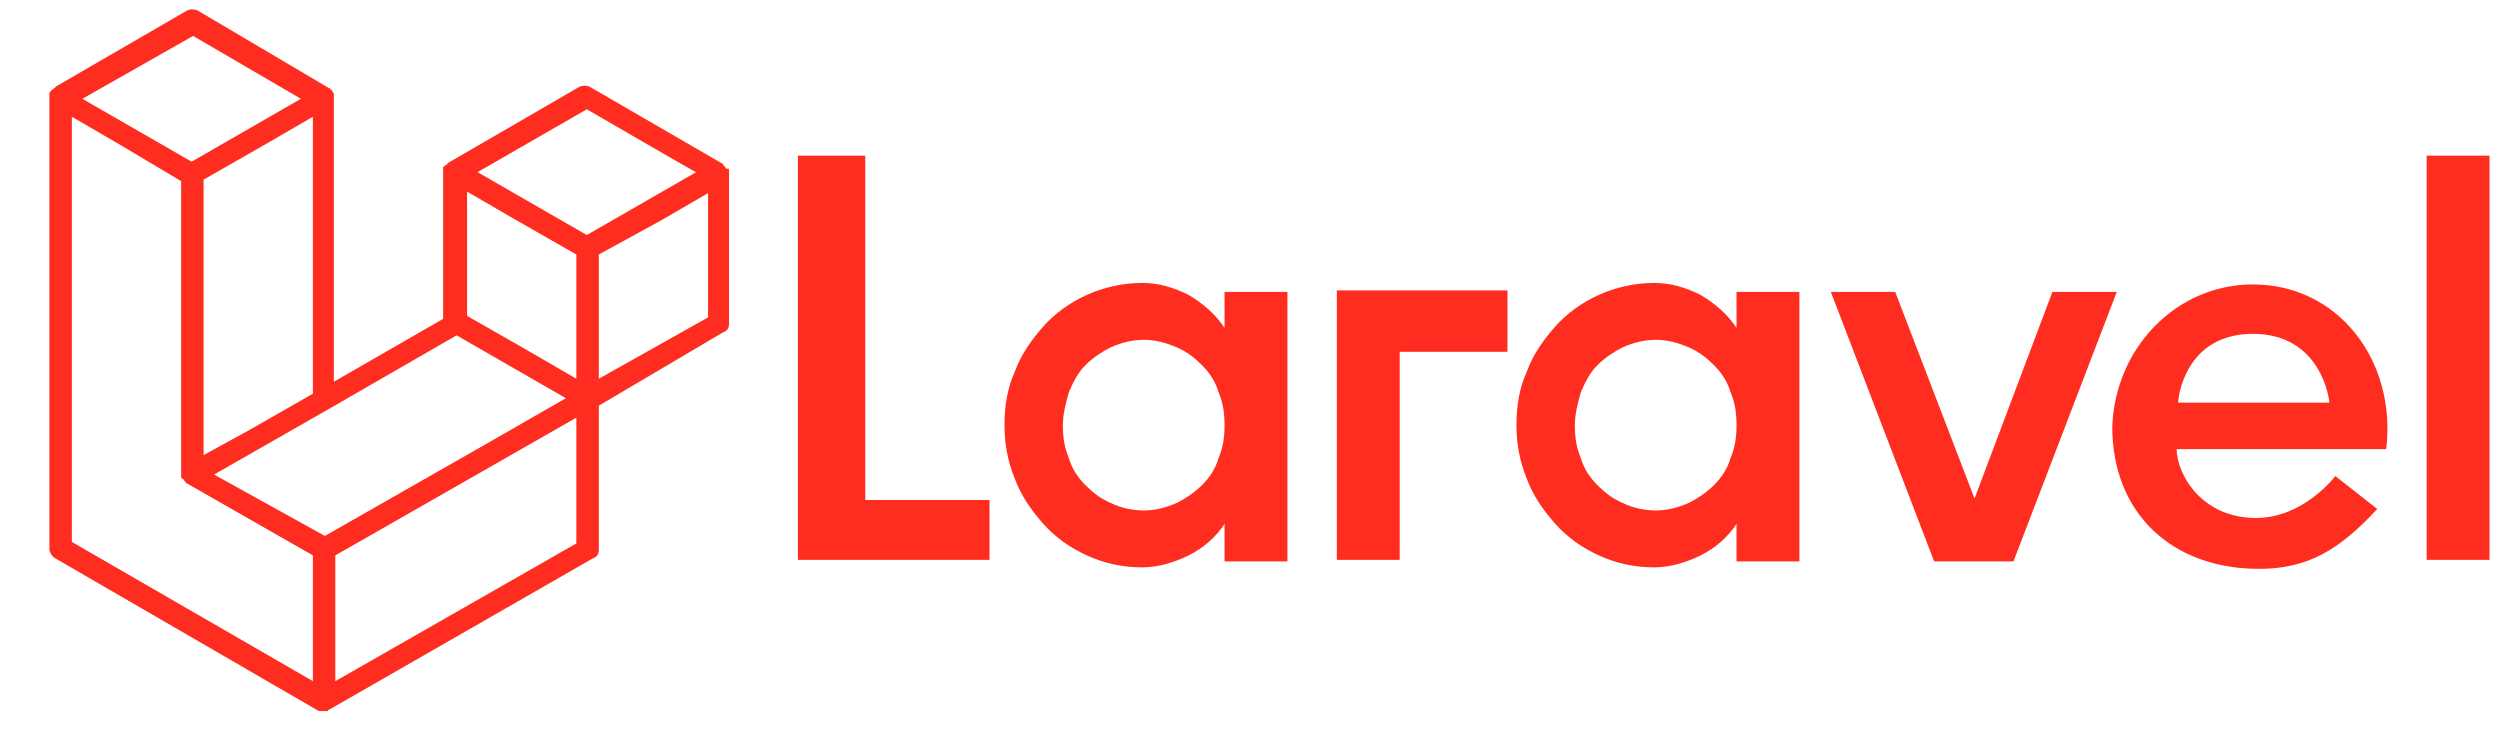 <?xml version="1.0" encoding="utf-8"?>
<!-- Generator: Adobe Illustrator 21.0.0, SVG Export Plug-In . SVG Version: 6.00 Build 0)  -->
<svg version="1.1" id="Capa_1" xmlns="http://www.w3.org/2000/svg" xmlns:xlink="http://www.w3.org/1999/xlink" x="0px" y="0px"
	 viewBox="0 0 167 49.5" style="enable-background:new 0 0 167 49.5;" xml:space="preserve">
<style type="text/css">
	.st0{fill:#FF2D20;}
</style>
<title>Logotype</title>
<path class="st0" d="M57.8,10.4v23h8.3v4H53.3v-27C53.3,10.4,57.8,10.4,57.8,10.4z M81.8,21.9v-2.4H86v18h-4.2V35
	c-0.6,0.9-1.4,1.6-2.4,2.1c-1,0.5-2.1,0.8-3.1,0.8c-1.4,0-2.6-0.3-3.7-0.8c-1.1-0.5-2.1-1.2-2.9-2.1c-0.8-0.9-1.5-1.9-1.9-3
	c-0.5-1.2-0.7-2.4-0.7-3.6c0-1.3,0.2-2.5,0.7-3.6c0.4-1.1,1.1-2.1,1.9-3c0.8-0.9,1.8-1.6,2.9-2.1c1.1-0.5,2.4-0.8,3.7-0.8
	c1.1,0,2.1,0.3,3.1,0.8C80.4,20.3,81.2,21,81.8,21.9L81.8,21.9z M81.4,30.6c0.3-0.7,0.4-1.4,0.4-2.2c0-0.8-0.1-1.5-0.4-2.2
	c-0.2-0.7-0.6-1.3-1.1-1.8c-0.5-0.5-1-0.9-1.7-1.2c-0.7-0.3-1.4-0.5-2.2-0.5c-0.8,0-1.5,0.2-2.2,0.5c-0.6,0.3-1.2,0.7-1.7,1.2
	c-0.5,0.5-0.8,1.1-1.1,1.8c-0.2,0.7-0.4,1.5-0.4,2.2c0,0.8,0.1,1.5,0.4,2.2c0.2,0.7,0.6,1.3,1.1,1.8c0.5,0.5,1,0.9,1.7,1.2
	c0.6,0.3,1.4,0.5,2.2,0.5s1.5-0.2,2.2-0.5c0.6-0.3,1.2-0.7,1.7-1.2C80.8,31.9,81.2,31.3,81.4,30.6z M89.3,37.4v-18h11.4v4.1h-7.2
	v13.9L89.3,37.4L89.3,37.4z M116,21.9v-2.4h4.2v18H116V35c-0.6,0.9-1.4,1.6-2.4,2.1c-1,0.5-2.1,0.8-3.1,0.8c-1.4,0-2.6-0.3-3.7-0.8
	c-1.1-0.5-2.1-1.2-2.9-2.1c-0.8-0.9-1.5-1.9-1.9-3c-0.5-1.2-0.7-2.4-0.7-3.6c0-1.3,0.2-2.5,0.7-3.6c0.4-1.1,1.1-2.1,1.9-3
	c0.8-0.9,1.8-1.6,2.9-2.1c1.1-0.5,2.4-0.8,3.7-0.8c1.1,0,2.1,0.3,3.1,0.8C114.6,20.3,115.4,21,116,21.9z M115.6,30.6
	c0.3-0.7,0.4-1.4,0.4-2.2c0-0.8-0.1-1.5-0.4-2.2c-0.2-0.7-0.6-1.3-1.1-1.8c-0.5-0.5-1-0.9-1.7-1.2c-0.7-0.3-1.4-0.5-2.2-0.5
	c-0.8,0-1.5,0.2-2.2,0.5c-0.6,0.3-1.2,0.7-1.7,1.2c-0.5,0.5-0.8,1.1-1.1,1.8c-0.2,0.7-0.4,1.5-0.4,2.2c0,0.8,0.1,1.5,0.4,2.2
	c0.2,0.7,0.6,1.3,1.1,1.8c0.5,0.5,1,0.9,1.7,1.2c0.6,0.3,1.4,0.5,2.2,0.5c0.8,0,1.5-0.2,2.2-0.5c0.6-0.3,1.2-0.7,1.7-1.2
	C115,31.9,115.4,31.3,115.6,30.6z M137.1,19.5h4.3l-6.9,18h-5.3l-6.9-18h4.3l5.3,13.8L137.1,19.5z M150.5,19c5.7,0,9.6,5.1,8.9,11
	h-14c0,1.6,1.6,4.6,5.3,4.6c3.2,0,5.3-2.8,5.3-2.8l2.8,2.2c-2.5,2.7-4.6,4-7.9,4c-5.8,0-9.8-3.7-9.8-9.5
	C141.3,23.2,145.4,19,150.5,19L150.5,19z M145.5,26.9h10.1c0-0.3-0.6-4.6-5.1-4.6C146,22.3,145.5,26.5,145.5,26.9z M162.1,37.4v-27
	h4.2v27H162.1z"/>
<path class="st0" d="M48.7,11.4c0,0.1,0,0.1,0,0.2v10c0,0.3-0.1,0.5-0.4,0.6L40,27.1v9.6c0,0.3-0.1,0.5-0.4,0.6L22,47.4
	c0,0-0.1,0-0.1,0.1c0,0,0,0,0,0c-0.1,0-0.3,0-0.4,0c0,0,0,0-0.1,0c0,0-0.1,0-0.1,0L3.7,37.3c-0.2-0.1-0.4-0.4-0.4-0.6V6.6
	c0-0.1,0-0.1,0-0.2c0,0,0,0,0-0.1c0,0,0-0.1,0-0.1c0,0,0,0,0.1-0.1c0,0,0-0.1,0.1-0.1c0,0,0,0,0.1-0.1c0,0,0.1,0,0.1-0.1h0l8.8-5.1
	c0.2-0.1,0.5-0.1,0.7,0L22,5.9h0c0,0,0.1,0,0.1,0.1c0,0,0.1,0,0.1,0.1c0,0,0,0.1,0.1,0.1c0,0,0,0,0,0.1c0,0,0,0.1,0,0.1
	c0,0,0,0,0,0.1c0,0.1,0,0.1,0,0.2v18.8l7.3-4.2v-9.6c0-0.1,0-0.1,0-0.2c0,0,0,0,0-0.1c0,0,0-0.1,0-0.1c0,0,0,0,0-0.1
	c0,0,0-0.1,0.1-0.1c0,0,0,0,0.1-0.1c0,0,0.1,0,0.1-0.1h0l8.8-5.1c0.2-0.1,0.5-0.1,0.7,0l8.8,5.1c0,0,0.1,0,0.1,0.1c0,0,0,0,0.1,0.1
	c0,0,0,0.1,0.1,0.1c0,0,0,0,0,0.1C48.7,11.2,48.7,11.3,48.7,11.4C48.7,11.3,48.7,11.3,48.7,11.4z M47.3,21.2v-8.3l-3.1,1.8L40,17
	v8.3L47.3,21.2L47.3,21.2z M38.5,36.3v-8.4l-4.2,2.4l-11.9,6.8v8.4C22.4,45.5,38.5,36.3,38.5,36.3z M4.8,7.8v28.4l16.1,9.3v-8.4
	l-8.4-4.8l0,0l0,0c0,0-0.1,0-0.1-0.1c0,0,0,0-0.1-0.1l0,0c0,0,0-0.1-0.1-0.1c0,0,0,0-0.1-0.1l0,0c0,0,0-0.1,0-0.1c0,0,0-0.1,0-0.1v0
	c0,0,0-0.1,0-0.1c0,0,0-0.1,0-0.1v0V12.1L7.9,9.6L4.8,7.8L4.8,7.8z M12.9,2.4L5.5,6.6l7.3,4.2l7.3-4.2L12.9,2.4L12.9,2.4z
	 M16.7,28.7l4.2-2.4V7.8l-3.1,1.8l-4.2,2.4v18.4C13.6,30.4,16.7,28.7,16.7,28.7z M39.2,7.3l-7.3,4.2l7.3,4.2l7.3-4.2
	C46.6,11.6,39.2,7.3,39.2,7.3z M38.5,17l-4.2-2.4l-3.1-1.8v8.3l4.2,2.4l3.1,1.8C38.5,25.4,38.5,17,38.5,17z M21.7,35.8l10.7-6.1
	l5.4-3.1l-7.3-4.2L22,27.3l-7.7,4.4C14.3,31.7,21.7,35.8,21.7,35.8z"/>
</svg>
